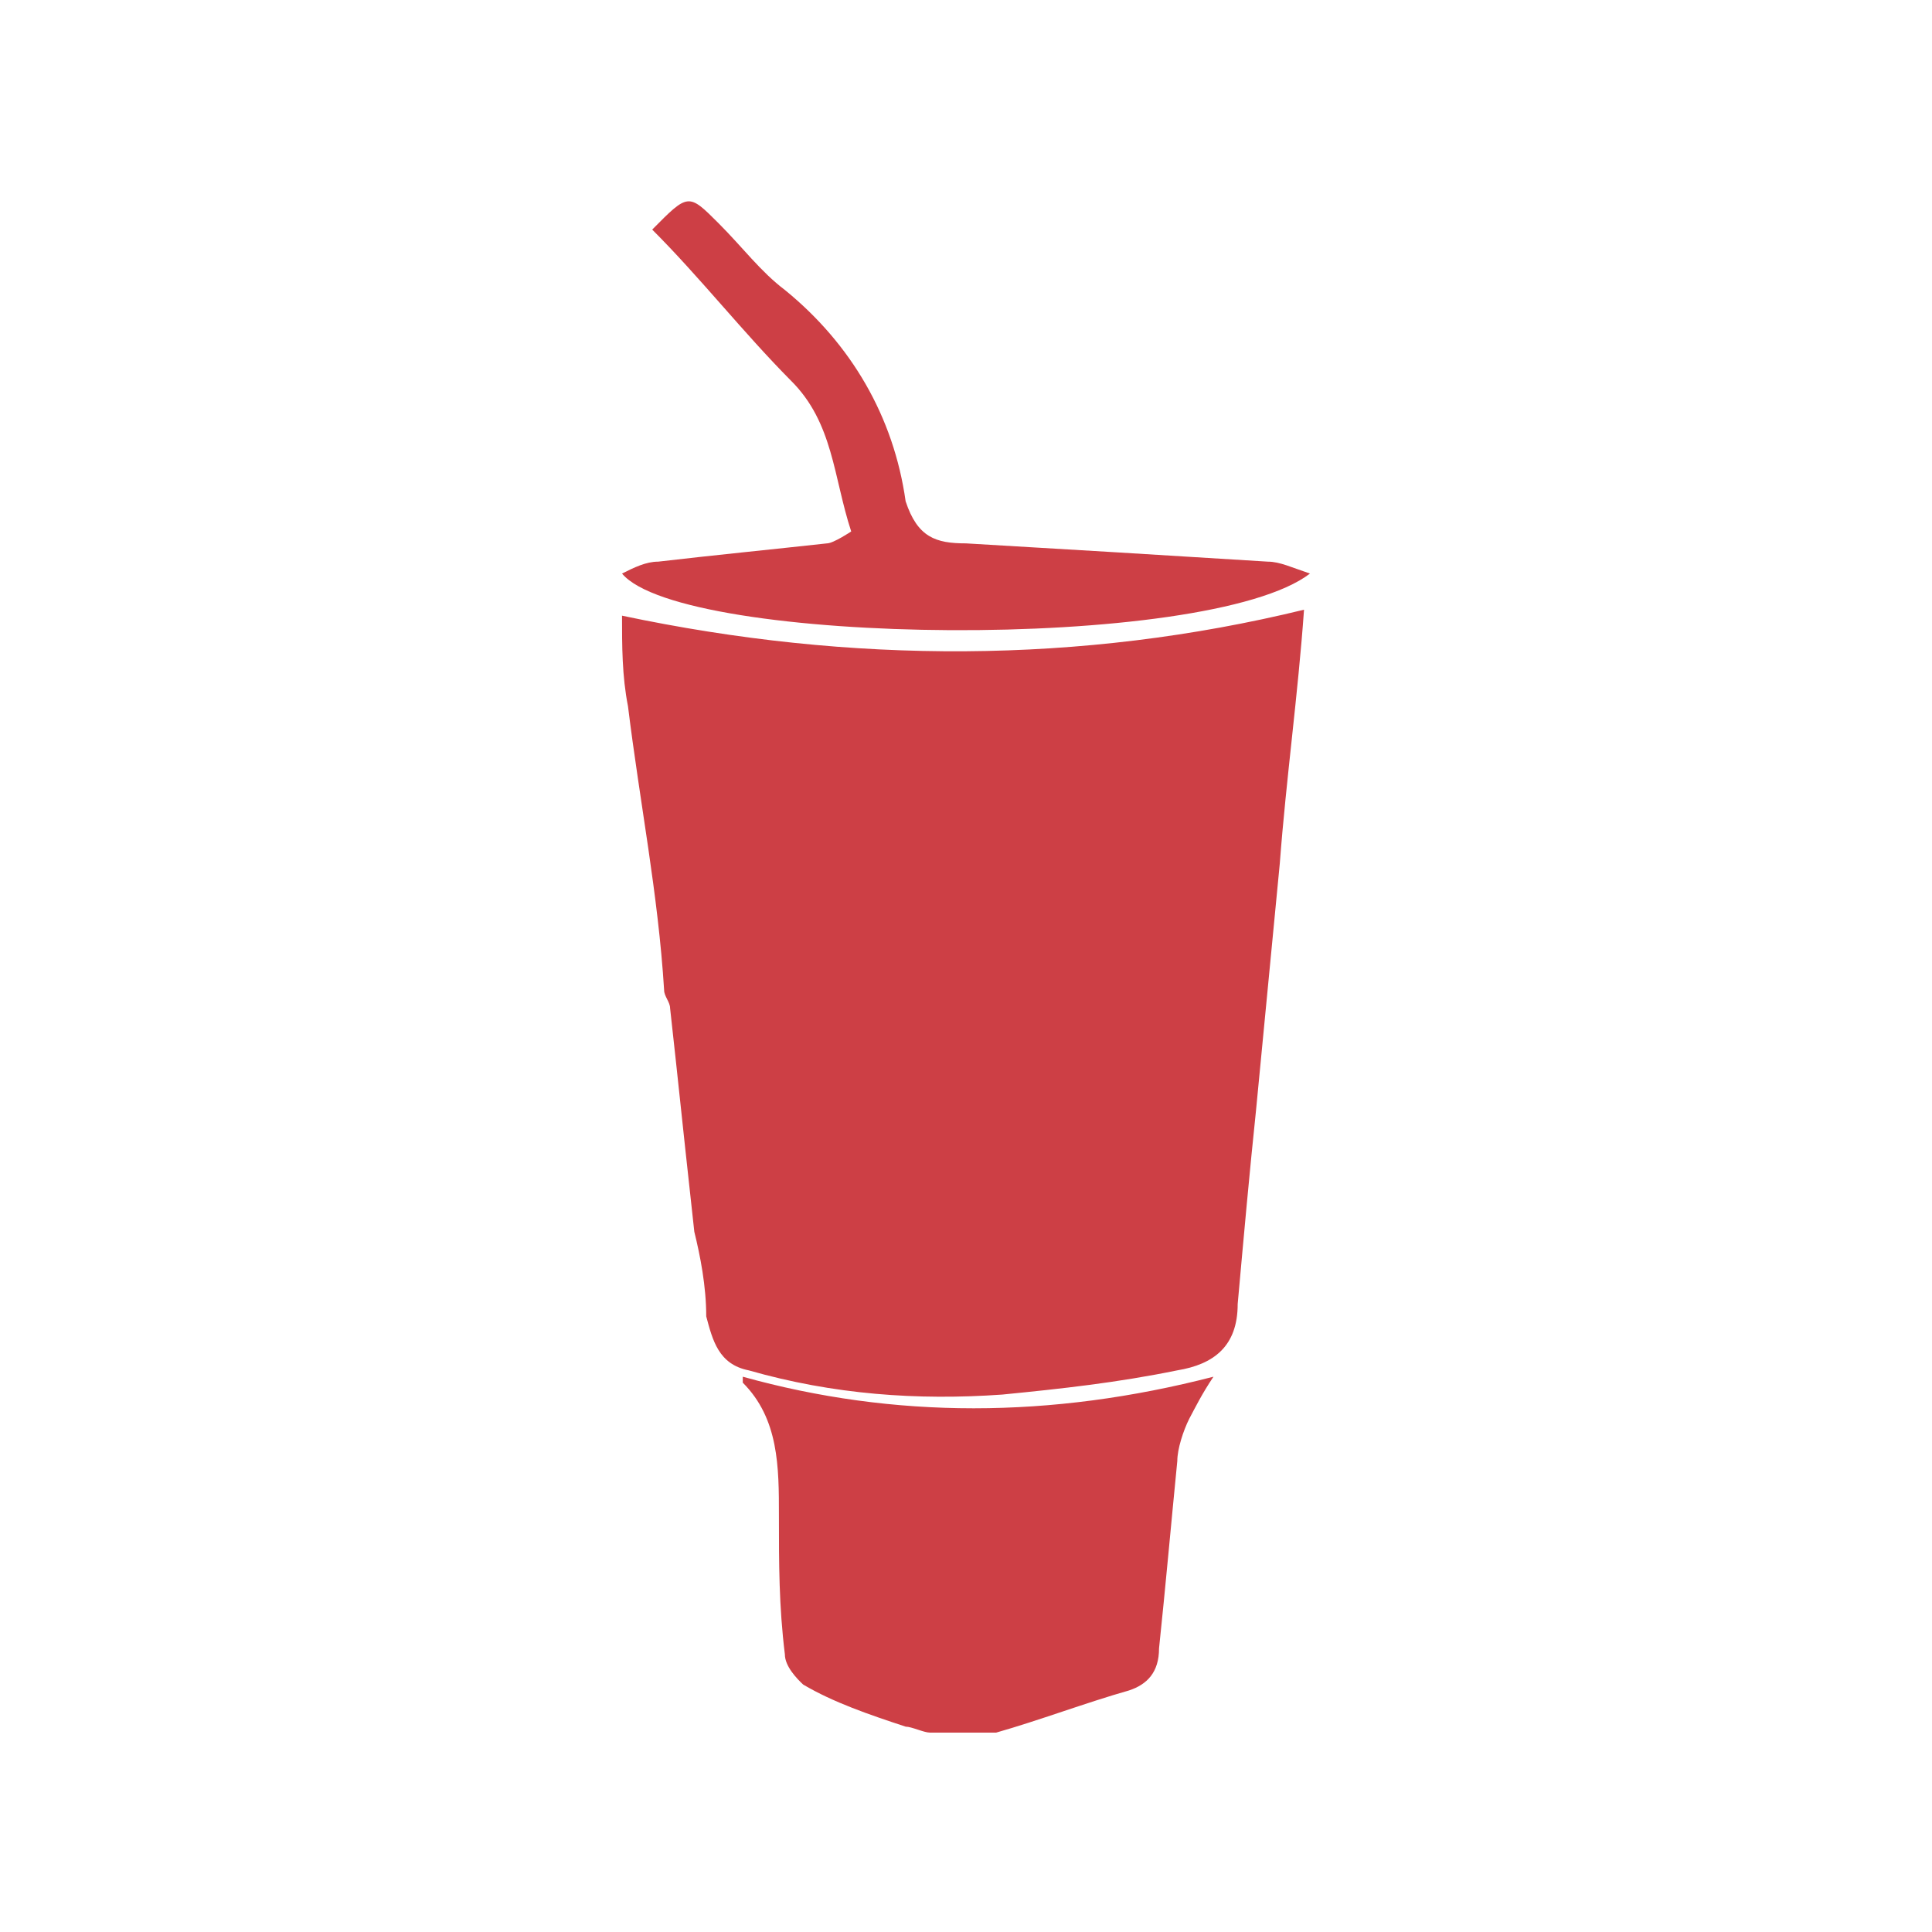 
<svg xmlns="http://www.w3.org/2000/svg" xmlns:xlink="http://www.w3.org/1999/xlink" width="24px" height="24px" viewBox="0 0 24 24" version="1.1">
<g id="surface1">
<path style=" stroke:none;fill-rule:nonzero;fill:rgb(80.392%,24.706%,27.059%);fill-opacity:1;" d="M 15.074 17.102 C 14.926 17.324 14.852 17.477 14.773 17.625 C 14.699 17.773 14.625 18 14.625 18.148 C 14.551 18.898 14.477 19.727 14.398 20.477 C 14.398 20.773 14.25 20.926 14.023 21 C 13.5 21.148 12.898 21.375 12.375 21.523 L 11.551 21.523 C 11.477 21.523 11.324 21.449 11.25 21.449 C 10.801 21.301 10.352 21.148 9.977 20.926 C 9.898 20.852 9.75 20.699 9.75 20.551 C 9.676 19.949 9.676 19.426 9.676 18.824 C 9.676 18.227 9.676 17.625 9.227 17.176 L 9.227 17.102 C 11.102 17.625 13.051 17.625 15.074 17.102 Z M 16.199 7.574 C 16.125 8.625 15.977 9.676 15.898 10.727 L 15.602 13.801 C 15.523 14.551 15.449 15.375 15.375 16.199 C 15.375 16.727 15.074 16.949 14.625 17.023 C 13.875 17.176 13.199 17.25 12.449 17.324 C 11.398 17.398 10.352 17.324 9.301 17.023 C 8.926 16.949 8.852 16.648 8.773 16.352 C 8.773 15.977 8.699 15.602 8.625 15.301 C 8.551 14.625 8.477 13.949 8.398 13.199 L 8.324 12.523 C 8.324 12.449 8.25 12.375 8.25 12.301 C 8.176 11.102 7.949 9.977 7.801 8.773 C 7.727 8.398 7.727 8.023 7.727 7.648 C 10.574 8.25 13.426 8.25 16.199 7.574 Z M 7.727 7.125 C 7.875 7.051 8.023 6.977 8.176 6.977 C 8.852 6.898 9.602 6.824 10.273 6.75 C 10.352 6.75 10.574 6.602 10.574 6.602 C 10.352 5.926 10.352 5.25 9.824 4.727 C 9.227 4.125 8.699 3.449 8.102 2.852 C 8.551 2.398 8.551 2.398 8.926 2.773 C 9.227 3.074 9.449 3.375 9.75 3.602 C 10.574 4.273 11.102 5.176 11.25 6.227 C 11.398 6.676 11.625 6.75 12 6.75 C 13.273 6.824 14.477 6.898 15.75 6.977 C 15.898 6.977 16.051 7.051 16.273 7.125 C 15 8.102 8.477 8.023 7.727 7.125 Z M 7.727 7.125 "/>
</g>
</svg>
